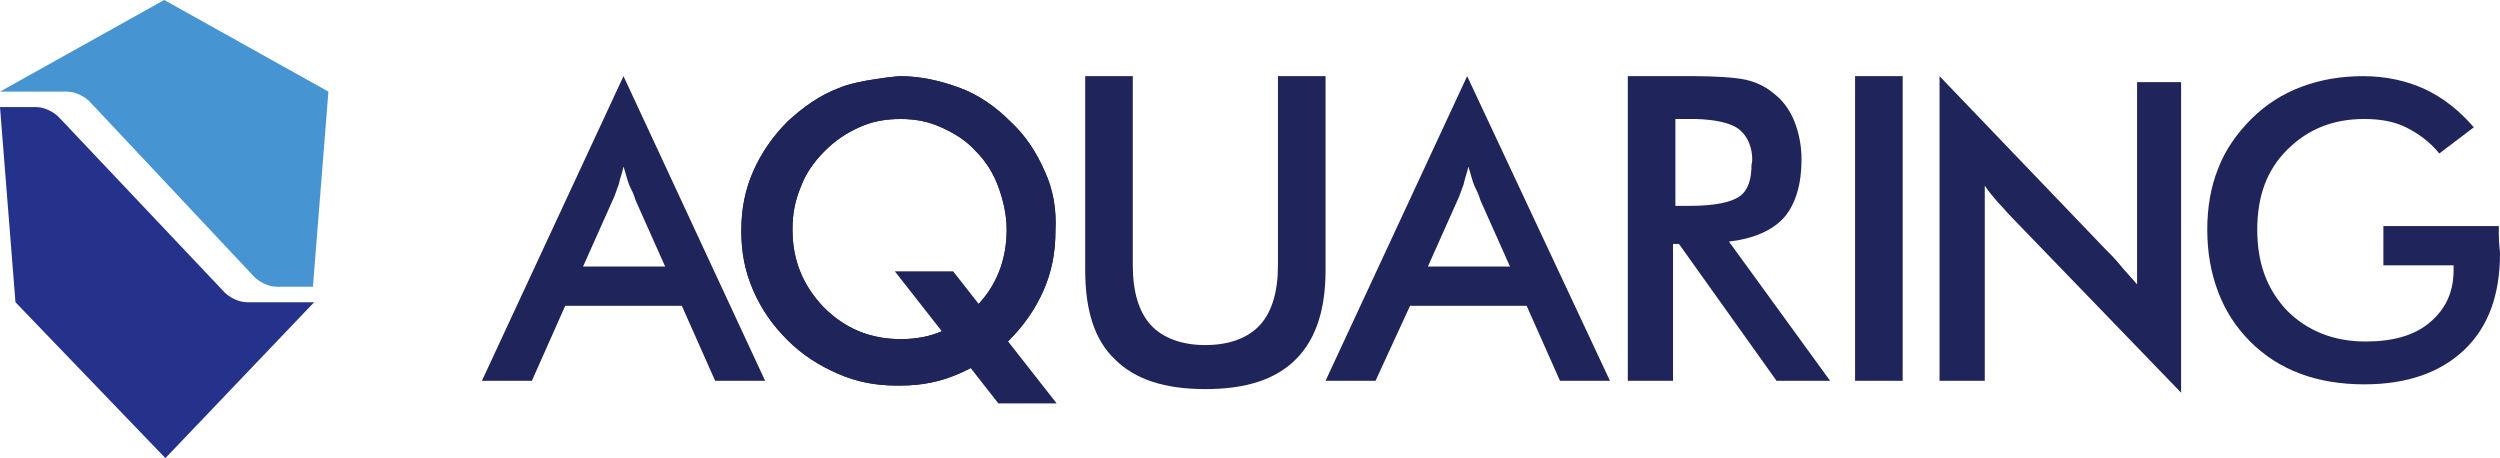 <?xml version="1.0" encoding="utf-8"?>
<!-- Generator: Adobe Illustrator 21.1.0, SVG Export Plug-In . SVG Version: 6.00 Build 0)  -->
<svg version="1.1" id="レイヤー_3" xmlns="http://www.w3.org/2000/svg" xmlns:xlink="http://www.w3.org/1999/xlink" x="0px"
	 y="0px" viewBox="0 0 210.1 38.5" style="enable-background:new 0 0 210.1 38.5;" xml:space="preserve">
<style type="text/css">
	.st0{fill:#4694D1;}
	.st1{fill:#24328C;}
	.st2{fill:#1F245A;}
</style>
<g>
	<g>
		<g>
			<path class="st0" d="M7.5,8.5c0,0-0.8-0.8-1.9-0.8H0L13.8,0l13.8,7.7l-1.3,16.4h-3c-1.1,0-1.9-0.8-1.9-0.8L7.5,8.5z"/>
		</g>
		<path class="st1" d="M26.4,25.4h-5.6c-1.1,0-1.9-0.8-1.9-0.8L4.9,9.8C4.9,9.8,4.1,9,3,9H0l1.3,16.4l12.6,13.1L26.4,25.4L26.4,25.4
			L26.4,25.4L26.4,25.4z"/>
	</g>
	<g>
		<path class="st2" d="M60.1,32l-2.8-6.3h-9.8L44.7,32h-4.2L52.4,6.4L64.3,32H60.1z M49,22.4h6.9l-2.5-5.6c-0.1-0.4-0.3-0.8-0.5-1.2
			c-0.2-0.5-0.3-1-0.5-1.6c-0.1,0.5-0.3,1-0.4,1.5c-0.2,0.5-0.3,0.9-0.5,1.3L49,22.4z"/>
		<path class="st2" d="M91.2,6.4h4v15.9c0,2.2,0.5,3.9,1.5,5c1,1.1,2.6,1.7,4.6,1.7c2,0,3.6-0.6,4.6-1.7c1-1.1,1.5-2.8,1.5-5V6.4h4
			v16.3c0,3.3-0.8,5.8-2.5,7.5c-1.7,1.7-4.2,2.5-7.6,2.5c-3.4,0-5.9-0.8-7.6-2.5c-1.7-1.6-2.5-4.1-2.5-7.5V6.4z"/>
		<path class="st2" d="M131.1,32l-2.8-6.3h-9.8l-2.9,6.3h-4.2l11.9-25.6L135.3,32H131.1z M120,22.4h6.9l-2.5-5.6
			c-0.1-0.4-0.3-0.8-0.5-1.2c-0.2-0.5-0.3-1-0.5-1.6c-0.1,0.5-0.3,1-0.4,1.5c-0.2,0.5-0.3,0.9-0.5,1.3L120,22.4z"/>
		<path class="st2" d="M155.9,32V6.4h4V32H155.9z"/>
		<path class="st2" d="M163,32V6.4l13.9,14.5c0.4,0.4,0.9,0.9,1.3,1.4c0.4,0.5,0.9,1,1.4,1.6v-17h3.7V33l-14.2-14.7
			c-0.4-0.4-0.8-0.9-1.2-1.3c-0.4-0.5-0.8-0.9-1.1-1.4V32H163z"/>
		<path class="st2" d="M200.2,19h9.8c0,0.2,0,0.4,0,0.7c0,0.8,0.1,1.3,0.1,1.6c0,3.5-1,6.2-3,8.1c-2,1.9-4.8,2.9-8.4,2.9
			c-2,0-3.8-0.3-5.4-0.9c-1.6-0.6-3-1.5-4.2-2.7c-1.2-1.2-2.1-2.6-2.7-4.2c-0.6-1.6-0.9-3.3-0.9-5.2c0-1.9,0.3-3.6,0.9-5.1
			c0.6-1.6,1.6-3,2.8-4.2c1.2-1.2,2.6-2.1,4.2-2.7c1.6-0.6,3.3-0.9,5.2-0.9c1.9,0,3.7,0.4,5.2,1.1c1.5,0.7,2.9,1.8,4.1,3.2l-2.9,2.2
			c-0.8-1-1.8-1.7-2.8-2.2c-1-0.5-2.2-0.7-3.5-0.7c-2.7,0-4.8,0.9-6.5,2.6c-1.7,1.7-2.5,3.9-2.5,6.7c0,2.8,0.8,5,2.5,6.8
			c1.7,1.7,3.9,2.6,6.6,2.6c2.3,0,4.1-0.5,5.4-1.6c1.3-1.1,2-2.5,2-4.4v-0.4h-5.9V19z"/>
		<path class="st2" d="M140.6,20.6V32h-3.8V6.4h5.6c1.6,0,3.4,0.1,4.3,0.3c0.9,0.2,1.7,0.6,2.3,1.1c0.8,0.6,1.4,1.4,1.8,2.4
			c0.4,1,0.6,2.1,0.6,3.2c0,2.1-0.5,3.7-1.4,4.8c-1,1.2-2.8,1.9-4.7,2.1l8.5,11.7h-4.5l-8.2-11.5H140.6z M146.3,11
			c-1.1-1.1-4.3-1-4.3-1h-1.2v7.3h1.2c2.1,0,3.5-0.3,4.2-0.8c0.7-0.5,1-1.4,1-2.7C147.3,13.7,147.4,12,146.3,11z"/>
		<path class="st2" d="M87.8,14.4c-0.7-1.6-1.6-3-2.9-4.2C83.7,9,82.3,8,80.7,7.4c-1.6-0.6-3.3-1-5.1-1c0,0-3.5,0.3-5.1,1
			c-1.6,0.6-3,1.6-4.3,2.8c-1.2,1.2-2.2,2.6-2.9,4.2c-0.7,1.6-1,3.2-1,5c0,1.8,0.3,3.4,1,5c0.7,1.6,1.6,2.9,2.9,4.2
			c1.2,1.2,2.6,2.1,4.2,2.8c1.6,0.7,3.2,1,4.9,1c0.2,0,0.3,0,0.4,0c1.7,0,3.3-0.3,4.9-1c1.6-0.7,3-1.6,4.2-2.8
			c1.2-1.2,2.2-2.6,2.9-4.2c0.7-1.6,1-3.2,1-5C88.8,17.6,88.5,15.9,87.8,14.4z M82,25.8c-1.7,1.8-3.7,2.7-6.3,2.7
			c-2.6,0-4.7-0.9-6.5-2.7c-1.7-1.8-2.6-3.9-2.6-6.5c0-1.3,0.2-2.4,0.7-3.6c0.4-1.1,1.1-2.1,2-3c0.9-0.9,1.8-1.5,2.9-2
			c1.1-0.5,2.2-0.7,3.5-0.7c1.2,0,2.3,0.2,3.4,0.7c1.1,0.5,2.1,1.1,2.9,2c0.9,0.9,1.5,1.9,1.9,3c0.4,1.1,0.7,2.3,0.7,3.6
			C84.6,21.9,83.7,24.1,82,25.8z"/>
		<path class="st2" d="M87.8,14.4c-0.7-1.6-1.6-3-2.9-4.2C83.7,9,82.3,8,80.7,7.4c-1.6-0.6-3.3-1-5.1-1c0,0-3.5,0.3-5.1,1
			c-1.6,0.6-3,1.6-4.3,2.8c-1.2,1.2-2.2,2.6-2.9,4.2c-0.7,1.6-1,3.2-1,5c0,1.8,0.3,3.4,1,5c0.7,1.6,1.6,2.9,2.9,4.2
			c1.2,1.2,2.6,2.1,4.2,2.8c1.6,0.7,3.2,1,4.9,1c0.2,0,0.3,0,0.4,0c1.7,0,3.3-0.3,4.9-1c1.6-0.7,3-1.6,4.2-2.8
			c1.2-1.2,2.2-2.6,2.9-4.2c0.7-1.6,1-3.2,1-5C88.8,17.6,88.5,15.9,87.8,14.4z M82,25.8c-1.7,1.8-3.7,2.7-6.3,2.7
			c-2.6,0-4.7-0.9-6.5-2.7c-1.7-1.8-2.6-3.9-2.6-6.5c0-1.3,0.2-2.4,0.7-3.6c0.4-1.1,1.1-2.1,2-3c0.9-0.9,1.8-1.5,2.9-2
			c1.1-0.5,2.2-0.7,3.5-0.7c1.2,0,2.3,0.2,3.4,0.7c1.1,0.5,2.1,1.1,2.9,2c0.9,0.9,1.5,1.9,1.9,3c0.4,1.1,0.7,2.3,0.7,3.6
			C84.6,21.9,83.7,24.1,82,25.8z"/>
		<polygon class="st2" points="88.8,33.9 80.1,22.8 75.2,22.8 83.9,33.9 		"/>
	</g>
</g>
</svg>
